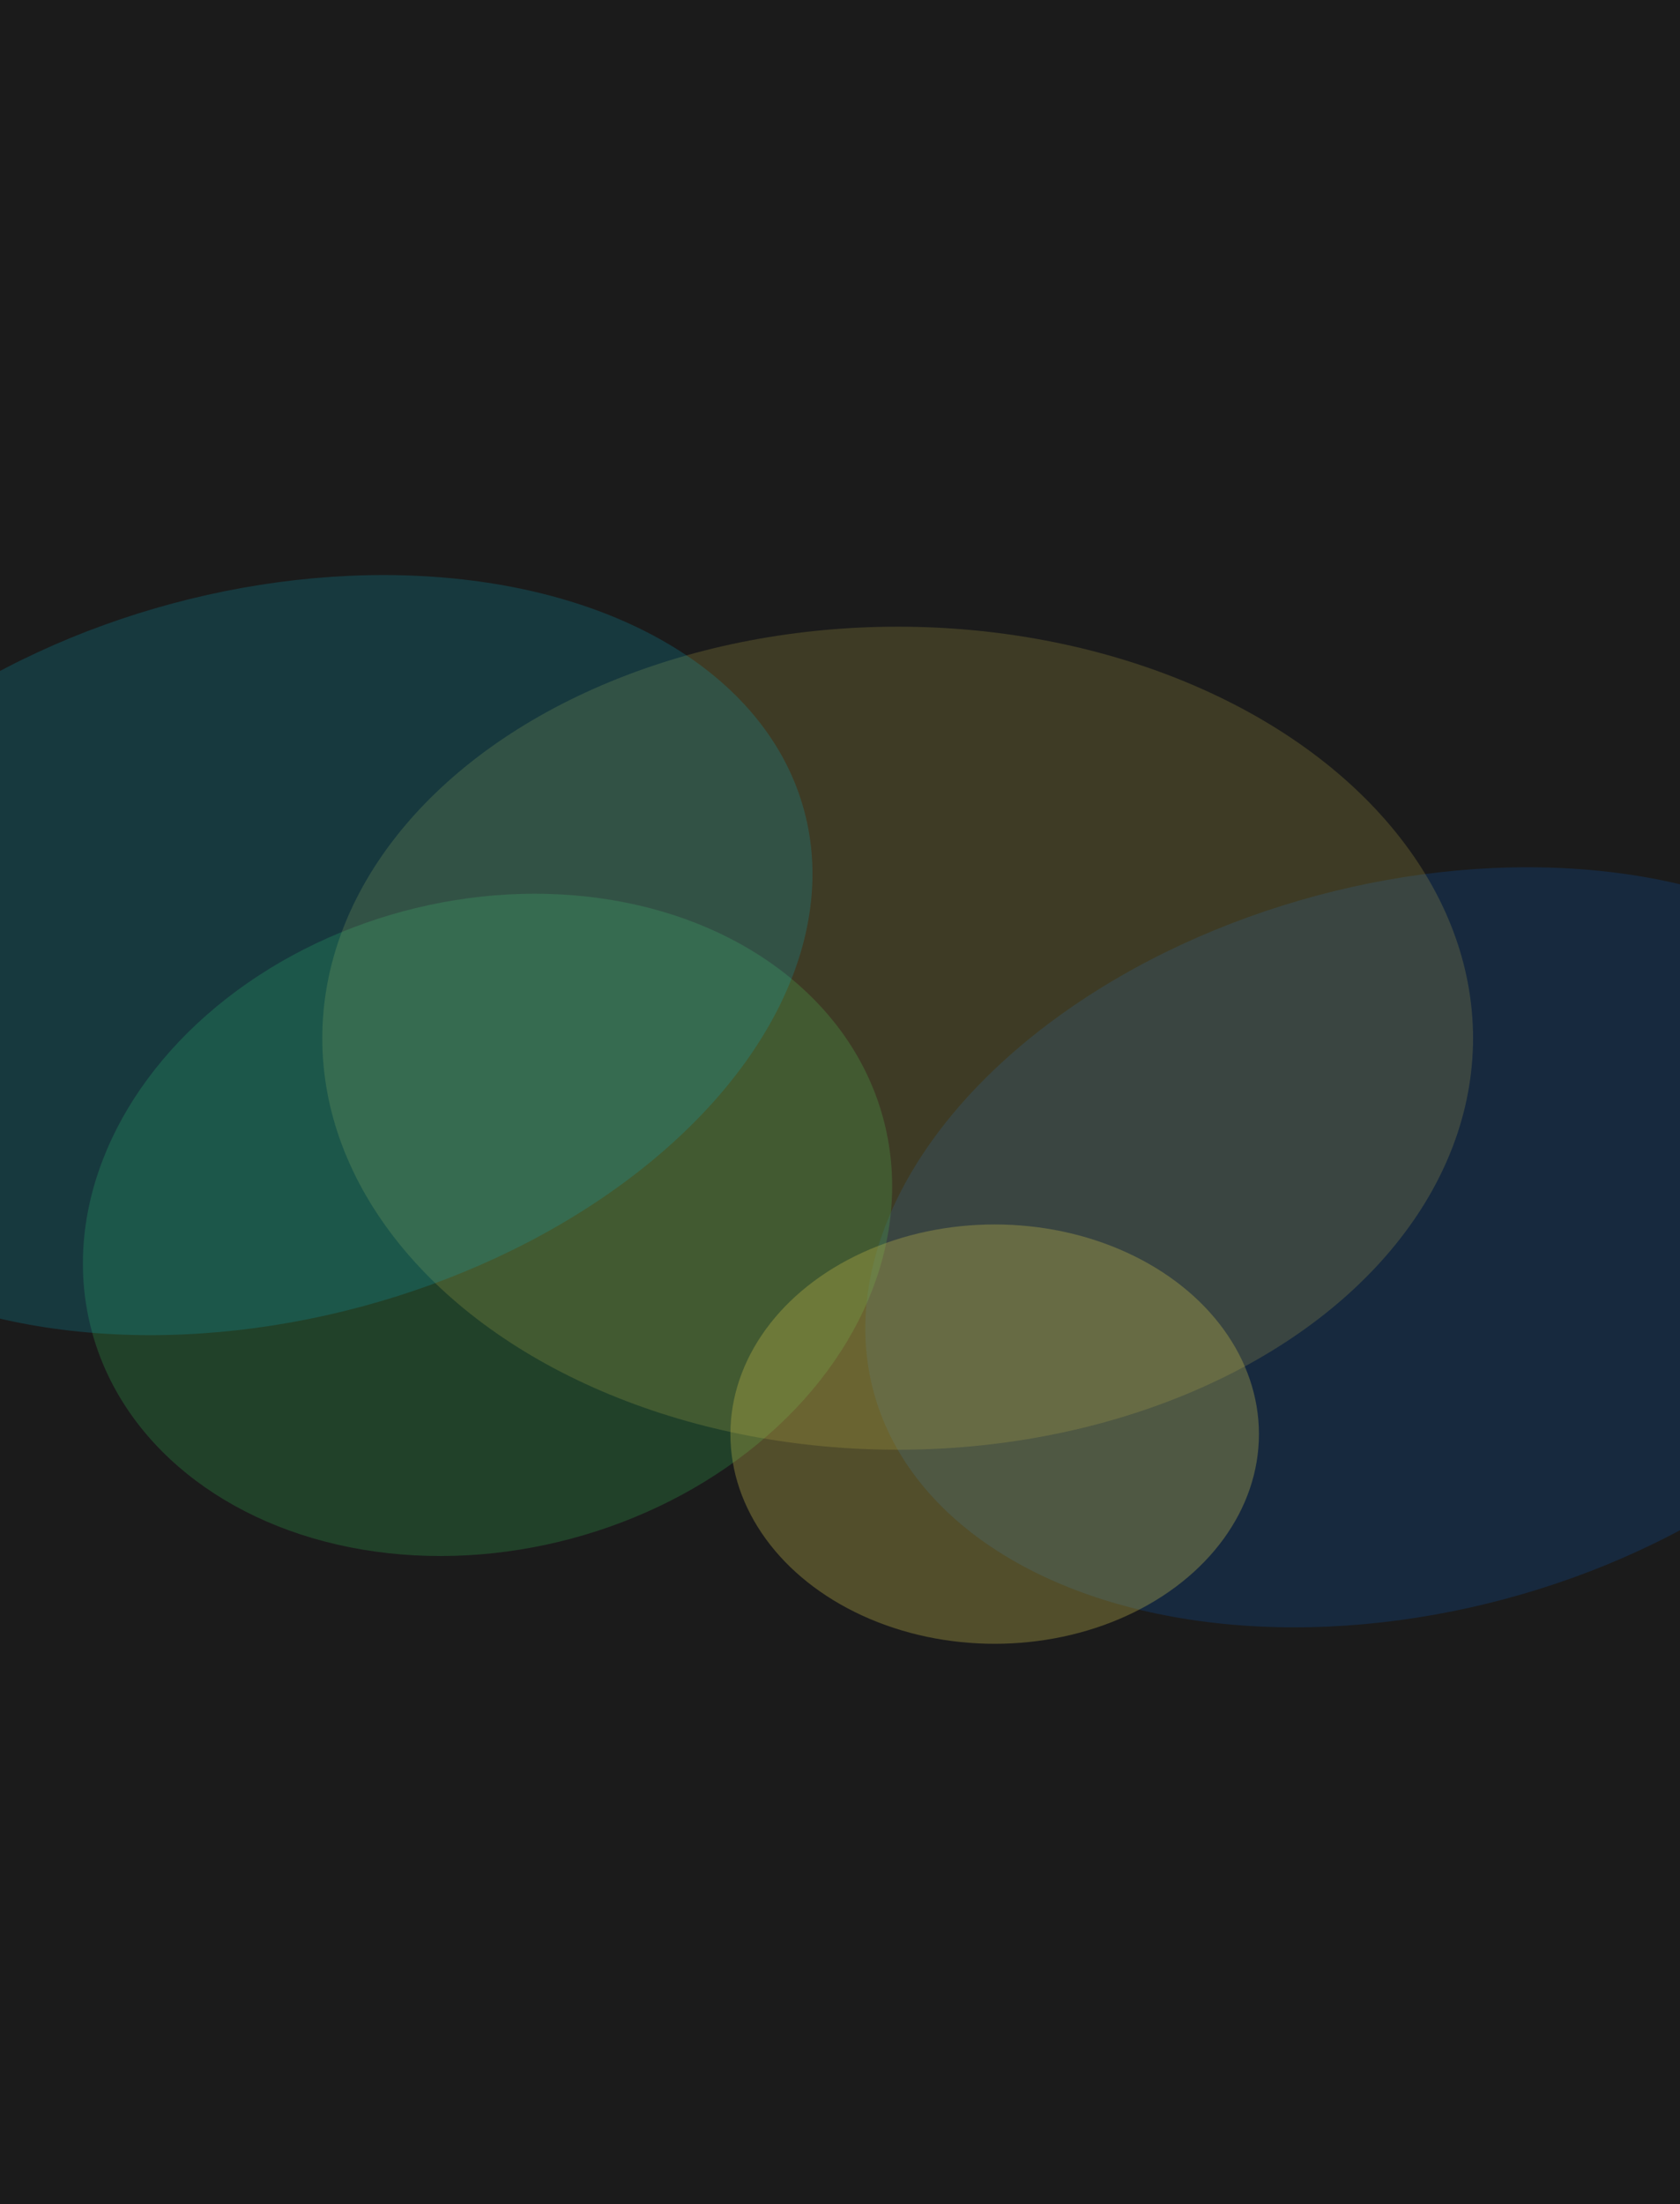<svg width="834" height="1094" viewBox="0 0 834 1094" fill="none" xmlns="http://www.w3.org/2000/svg">
<g clip-path="url(#clip0_11829_18707)">
<rect width="834" height="1094" fill="#1B1B1B"/>
<g opacity="0.77">
<g filter="url(#filter0_f_11829_18707)">
<ellipse cx="276.171" cy="180.671" rx="276.171" ry="180.671" transform="matrix(-0.966 0.259 -0.259 -0.966 1014 722.051)" fill="#0075FF" fill-opacity="0.2"/>
</g>
<g filter="url(#filter1_f_11829_18707)">
<ellipse cx="203.396" cy="161.156" rx="203.396" ry="161.156" transform="matrix(-0.966 0.259 -0.259 -0.966 480.246 710.922)" fill="#34A652" fill-opacity="0.36"/>
</g>
<g filter="url(#filter2_f_11829_18707)">
<ellipse cx="445.625" cy="515.28" rx="285.635" ry="204.25" fill="#FDEF5D" fill-opacity="0.2"/>
</g>
<g filter="url(#filter3_f_11829_18707)">
<ellipse cx="493.785" cy="711.779" rx="131.193" ry="104.062" fill="#FFF05C" fill-opacity="0.31"/>
</g>
<g filter="url(#filter4_f_11829_18707)">
<ellipse cx="276.171" cy="180.671" rx="276.171" ry="180.671" transform="matrix(-0.966 0.259 -0.259 -0.966 446.051 577.027)" fill="#00E0FF" fill-opacity="0.2"/>
</g>
</g>
</g>
<defs>
<filter id="filter0_f_11829_18707" x="29.6" y="30.379" width="1341.75" height="1177.27" filterUnits="userSpaceOnUse" color-interpolation-filters="sRGB">
<feFlood flood-opacity="0" result="BackgroundImageFix"/>
<feBlend mode="normal" in="SourceGraphic" in2="BackgroundImageFix" result="shape"/>
<feGaussianBlur stdDeviation="200" result="effect1_foregroundBlur_11829_18707"/>
</filter>
<filter id="filter1_f_11829_18707" x="-258.82" y="143.529" width="1001.77" height="928.736" filterUnits="userSpaceOnUse" color-interpolation-filters="sRGB">
<feFlood flood-opacity="0" result="BackgroundImageFix"/>
<feBlend mode="normal" in="SourceGraphic" in2="BackgroundImageFix" result="shape"/>
<feGaussianBlur stdDeviation="150" result="effect1_foregroundBlur_11829_18707"/>
</filter>
<filter id="filter2_f_11829_18707" x="-140.01" y="11.029" width="1171.27" height="1008.5" filterUnits="userSpaceOnUse" color-interpolation-filters="sRGB">
<feFlood flood-opacity="0" result="BackgroundImageFix"/>
<feBlend mode="normal" in="SourceGraphic" in2="BackgroundImageFix" result="shape"/>
<feGaussianBlur stdDeviation="150" result="effect1_foregroundBlur_11829_18707"/>
</filter>
<filter id="filter3_f_11829_18707" x="62.592" y="307.717" width="862.385" height="808.125" filterUnits="userSpaceOnUse" color-interpolation-filters="sRGB">
<feFlood flood-opacity="0" result="BackgroundImageFix"/>
<feBlend mode="normal" in="SourceGraphic" in2="BackgroundImageFix" result="shape"/>
<feGaussianBlur stdDeviation="150" result="effect1_foregroundBlur_11829_18707"/>
</filter>
<filter id="filter4_f_11829_18707" x="-538.35" y="-114.645" width="1341.75" height="1177.27" filterUnits="userSpaceOnUse" color-interpolation-filters="sRGB">
<feFlood flood-opacity="0" result="BackgroundImageFix"/>
<feBlend mode="normal" in="SourceGraphic" in2="BackgroundImageFix" result="shape"/>
<feGaussianBlur stdDeviation="200" result="effect1_foregroundBlur_11829_18707"/>
</filter>
<clipPath id="clip0_11829_18707">
<rect width="834" height="1094" fill="white"/>
</clipPath>
</defs>
</svg>

